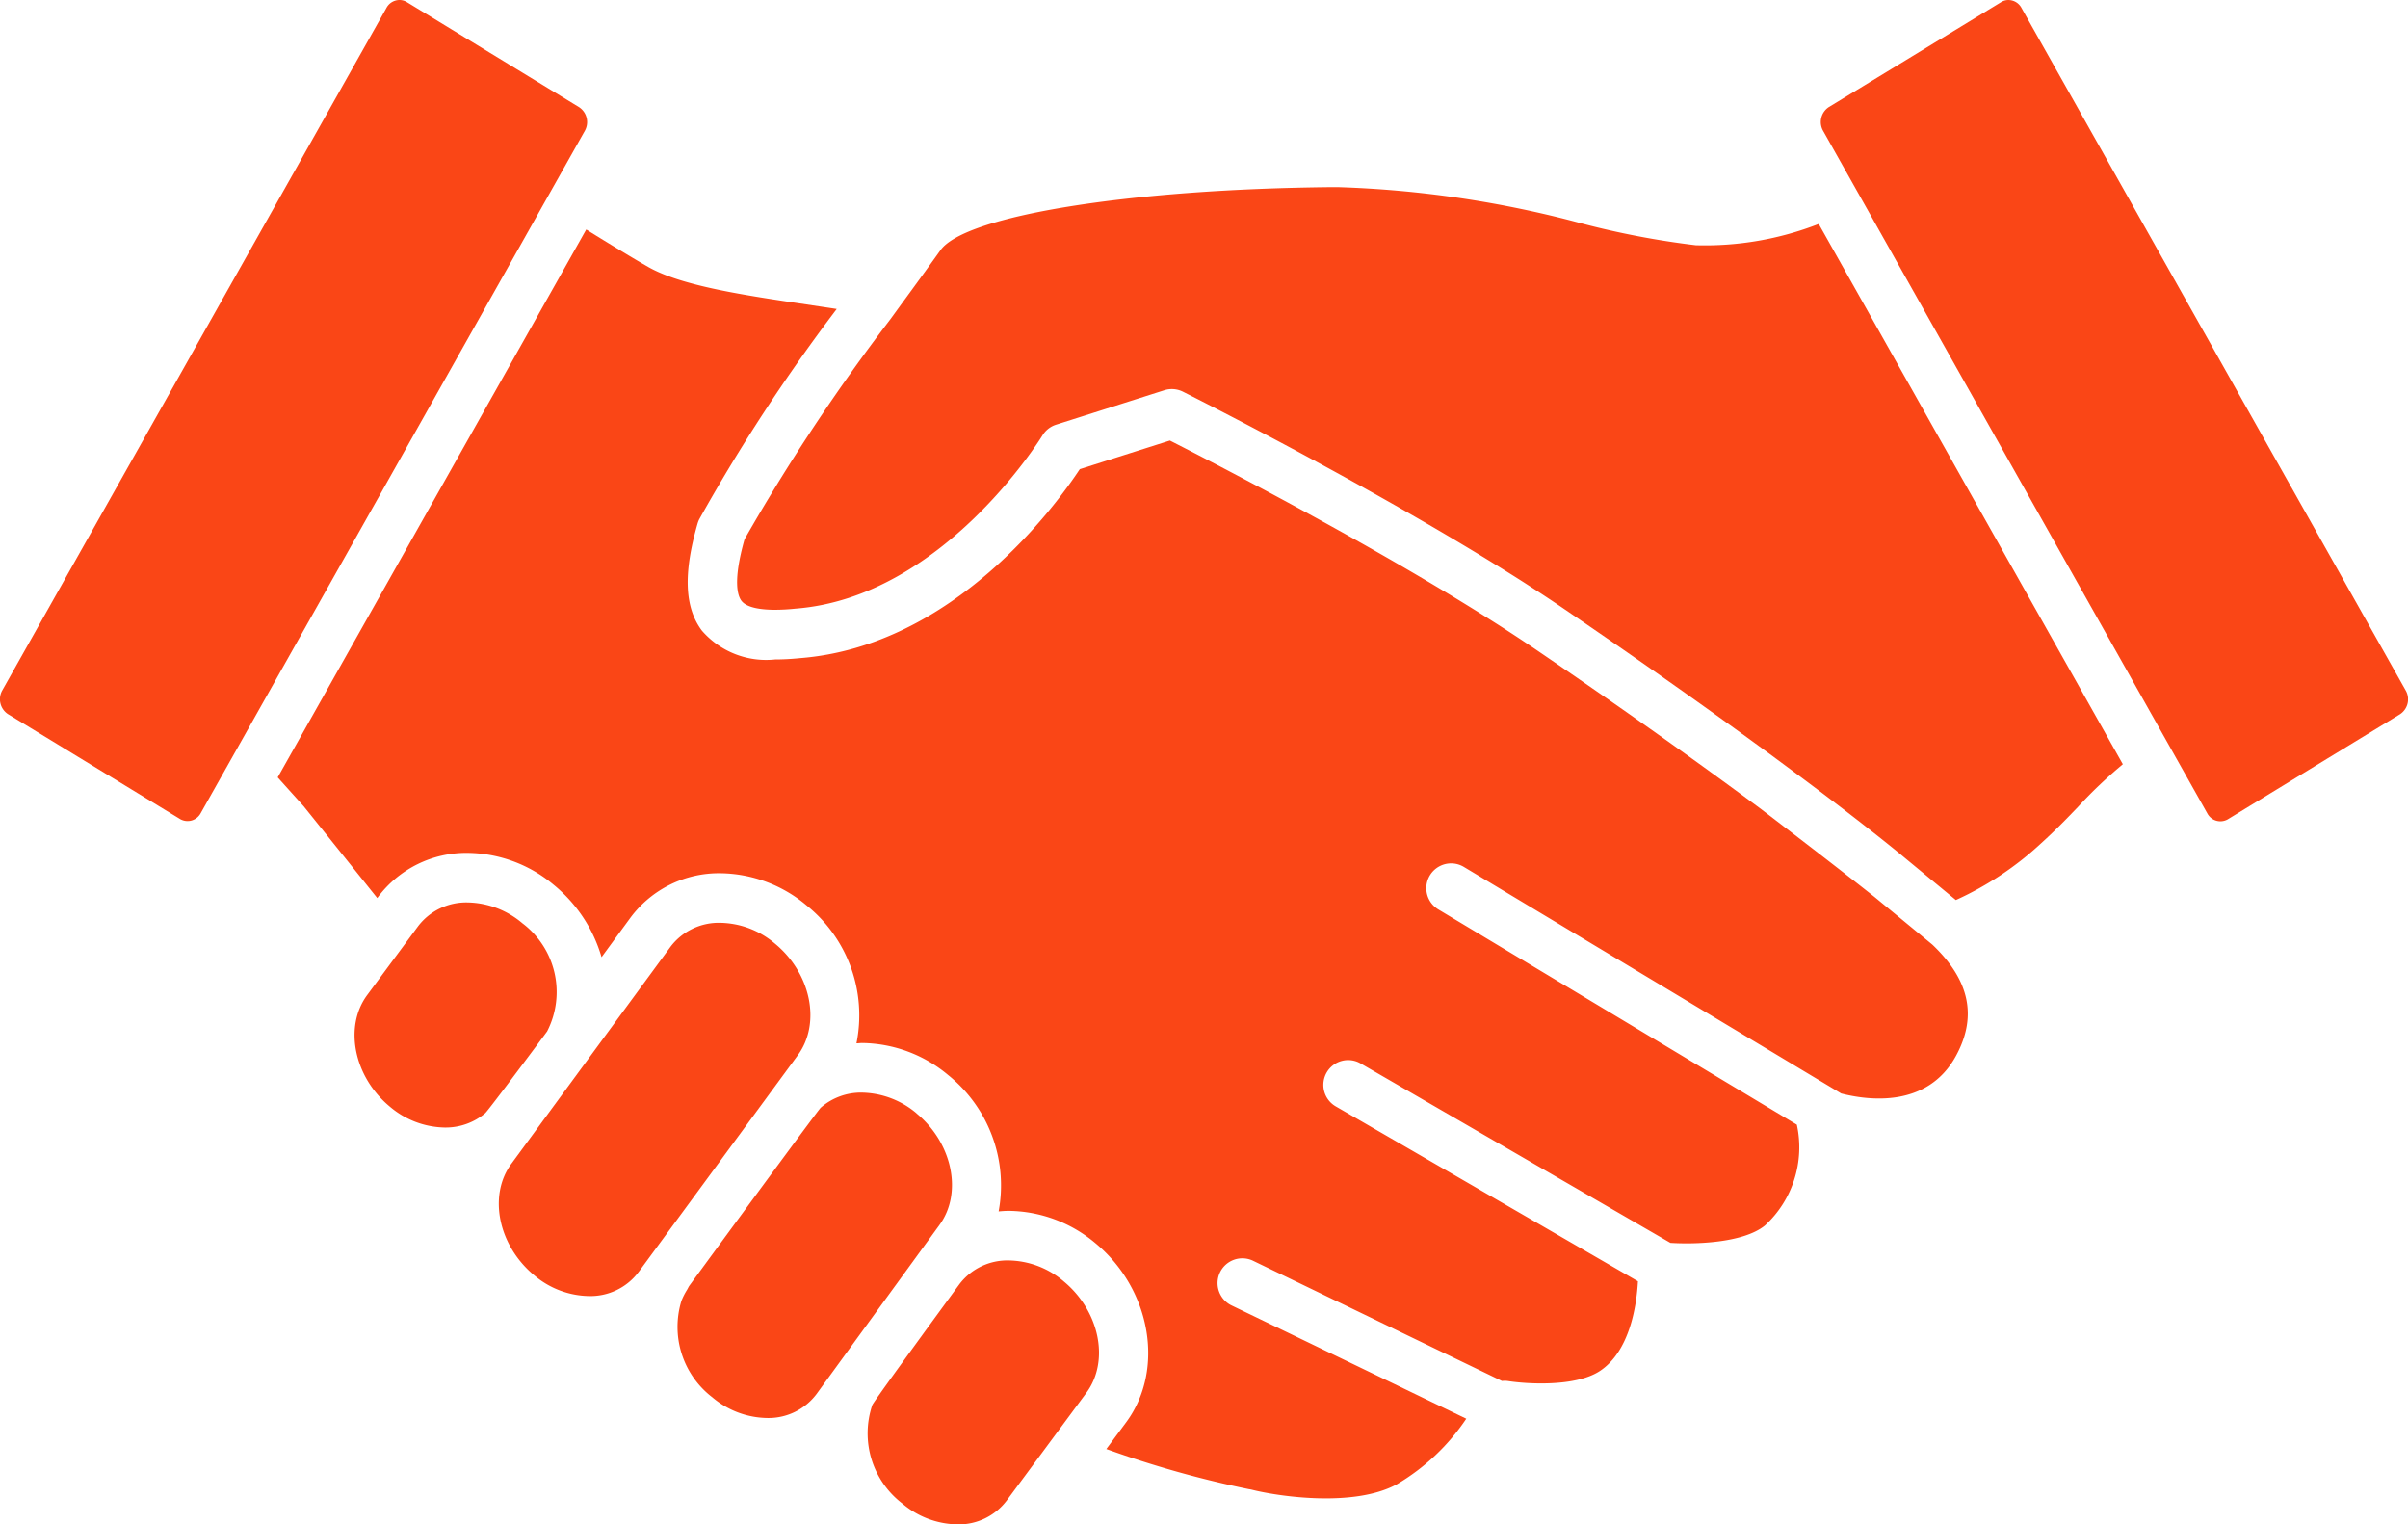 <svg xmlns="http://www.w3.org/2000/svg" xmlns:xlink="http://www.w3.org/1999/xlink" width="121.391" height="76.837" viewBox="0 0 121.391 76.837">
  <defs>
    <clipPath id="clip-path">
      <rect id="Прямоугольник_233" data-name="Прямоугольник 233" width="121.391" height="76.837" fill="#fa4616"/>
    </clipPath>
  </defs>
  <g id="Сгруппировать_453" data-name="Сгруппировать 453" transform="translate(0 0)">
    <g id="Сгруппировать_452" data-name="Сгруппировать 452" transform="translate(0 0)" clip-path="url(#clip-path)">
      <path id="Контур_696" data-name="Контур 696" d="M89.879,41.393c-1.641-1.3-3.73-2.908-5.7-4.414-2.726-2.025-6.473-4.72-11.367-8.053-.6-.407-1.228-.819-1.876-1.235-.346-.219-.688-.437-1.031-.652-6.131-3.826-13.65-7.686-15.546-8.65l-4.542,1.443c-1.2,1.819-6.358,8.924-14.117,9.526-.428.043-.851.066-1.241.066a4.287,4.287,0,0,1-3.692-1.453c-.877-1.167-.946-2.886-.215-5.406a1.354,1.354,0,0,1,.081-.207,90.846,90.846,0,0,1,6.931-10.6c-.494-.076-1.009-.152-1.537-.231-3.081-.455-6.267-.927-7.95-1.879-.73-.416-1.883-1.115-3.141-1.895L9.382,35.368l1.309,1.455c.054.066,1.573,1.955,3.711,4.627l.039-.054a5.556,5.556,0,0,1,4.523-2.223A6.861,6.861,0,0,1,23.3,40.787a7.362,7.362,0,0,1,2.408,3.642l1.465-2A5.551,5.551,0,0,1,31.7,40.2a6.855,6.855,0,0,1,4.336,1.614,7.1,7.1,0,0,1,2.522,6.958c.1,0,.189-.016.285-.016a6.875,6.875,0,0,1,4.336,1.614,7.138,7.138,0,0,1,2.546,6.874c.172-.016.345-.028.521-.028a6.889,6.889,0,0,1,4.336,1.611c2.826,2.325,3.535,6.38,1.58,9.036l-1.007,1.359A51.871,51.871,0,0,0,58.37,71.25c.036,0,.072.015.106.019,1.291.327,5.118.918,7.308-.261A10.822,10.822,0,0,0,69.3,67.693l-11.833-5.71a1.249,1.249,0,0,1,1.089-2.249L71.1,65.793a1.082,1.082,0,0,1,.286,0c.858.139,3.378.327,4.642-.5,1.54-1.01,1.864-3.375,1.926-4.526L62.719,51.95a1.25,1.25,0,0,1,1.253-2.164L79.591,58.83c1.092.073,3.63.042,4.763-.874a5.352,5.352,0,0,0,1.61-5.084L67.892,42.023a1.249,1.249,0,1,1,1.288-2.141L88.2,51.3c1.315.339,4.333.77,5.786-1.895,1.085-1.989.689-3.821-1.191-5.609Z" transform="translate(4.617 3.816)" fill="#fa4616"/>
      <path id="Контур_697" data-name="Контур 697" d="M31.924,37.849c1.185-1.611.667-4.135-1.153-5.63a4.36,4.36,0,0,0-2.748-1.046,3.045,3.045,0,0,0-2.516,1.21L17.488,43.314c-1.183,1.6-.665,4.126,1.152,5.628a4.376,4.376,0,0,0,2.745,1.044A3.036,3.036,0,0,0,23.9,48.774l.015-.019Z" transform="translate(8.293 15.341)" fill="#fa4616"/>
      <path id="Контур_698" data-name="Контур 698" d="M34.949,37.953A4.375,4.375,0,0,0,32.2,36.909a3.08,3.08,0,0,0-2.084.762c-.154.137-6.615,8.963-6.615,8.963-.049.067-.079.146-.124.218a3.325,3.325,0,0,0-.281.554,4.468,4.468,0,0,0,1.553,4.857A4.378,4.378,0,0,0,27.4,53.309a3.027,3.027,0,0,0,2.51-1.212L36.1,43.585c1.183-1.609.664-4.13-1.155-5.631" transform="translate(11.256 18.164)" fill="#fa4616"/>
      <path id="Контур_699" data-name="Контур 699" d="M39.2,43.624a4.378,4.378,0,0,0-2.748-1.046,3.031,3.031,0,0,0-2.513,1.215s-4.282,5.842-4.378,6.07a4.452,4.452,0,0,0,1.522,4.975,4.375,4.375,0,0,0,2.751,1.044,3.026,3.026,0,0,0,2.51-1.213l4.011-5.422c1.182-1.607.662-4.127-1.155-5.622" transform="translate(14.414 20.954)" fill="#fa4616"/>
      <path id="Контур_700" data-name="Контур 700" d="M21.691,36.975a4.337,4.337,0,0,0-1.255-5.443,4.367,4.367,0,0,0-2.75-1.047A3.044,3.044,0,0,0,15.17,31.7l-2.559,3.459c-1.179,1.6-.661,4.129,1.156,5.625a4.379,4.379,0,0,0,2.75,1.046,3.1,3.1,0,0,0,2.047-.722c.166-.143,3.089-4.07,3.126-4.129" transform="translate(5.895 15.002)" fill="#fa4616"/>
      <path id="Контур_701" data-name="Контур 701" d="M73.237,9.25a42.711,42.711,0,0,1-5.764-1.1A53.527,53.527,0,0,0,55.191,6.321h-.31c-10.19.1-18.487,1.434-19.727,3.18-.291.407-.628.874-.986,1.368-.267.367-.54.743-.836,1.147-.227.31-.469.645-.707.971a99.744,99.744,0,0,0-7.346,11.083c-.592,2.089-.355,2.84-.158,3.1.284.378,1.079.455,1.7.455a10.027,10.027,0,0,0,1.018-.057C35.285,27,40.243,18.92,40.294,18.84a1.241,1.241,0,0,1,.691-.546l2.469-.785,2.987-.95a1.252,1.252,0,0,1,.936.073c.1.051,8.921,4.464,16.043,8.892.507.315,1.009.63,1.492.945q.862.553,1.662,1.1c4.8,3.269,8.478,5.909,11.194,7.922,4,2.959,5.886,4.542,6.013,4.648h0l2.563,2.116a.093.093,0,0,1,.03-.015,16.061,16.061,0,0,0,4.27-2.848c.771-.7,1.325-1.279,1.862-1.838A23.008,23.008,0,0,1,94.7,35.462c.019-.018.042-.036.061-.052L79.429,8.177A15.794,15.794,0,0,1,73.237,9.25" transform="translate(12.255 3.111)" fill="#fa4616"/>
      <path id="Контур_702" data-name="Контур 702" d="M29.478,6.6A.9.9,0,0,0,29.2,5.407L20.5.1a.7.7,0,0,0-.364-.1.748.748,0,0,0-.655.4L.114,34.8A.9.9,0,0,0,.4,35.993l8.695,5.3a.752.752,0,0,0,1.021-.3Z" transform="translate(0 0)" fill="#fa4616"/>
      <path id="Контур_703" data-name="Контур 703" d="M91,34.8,71.632.4a.752.752,0,0,0-.657-.4.693.693,0,0,0-.361.1l-8.7,5.3A.9.9,0,0,0,61.635,6.6L81,41a.746.746,0,0,0,1.024.3l8.689-5.3A.9.9,0,0,0,91,34.8" transform="translate(30.275 0.001)" fill="#fa4616"/>
    </g>
  </g>
</svg>
